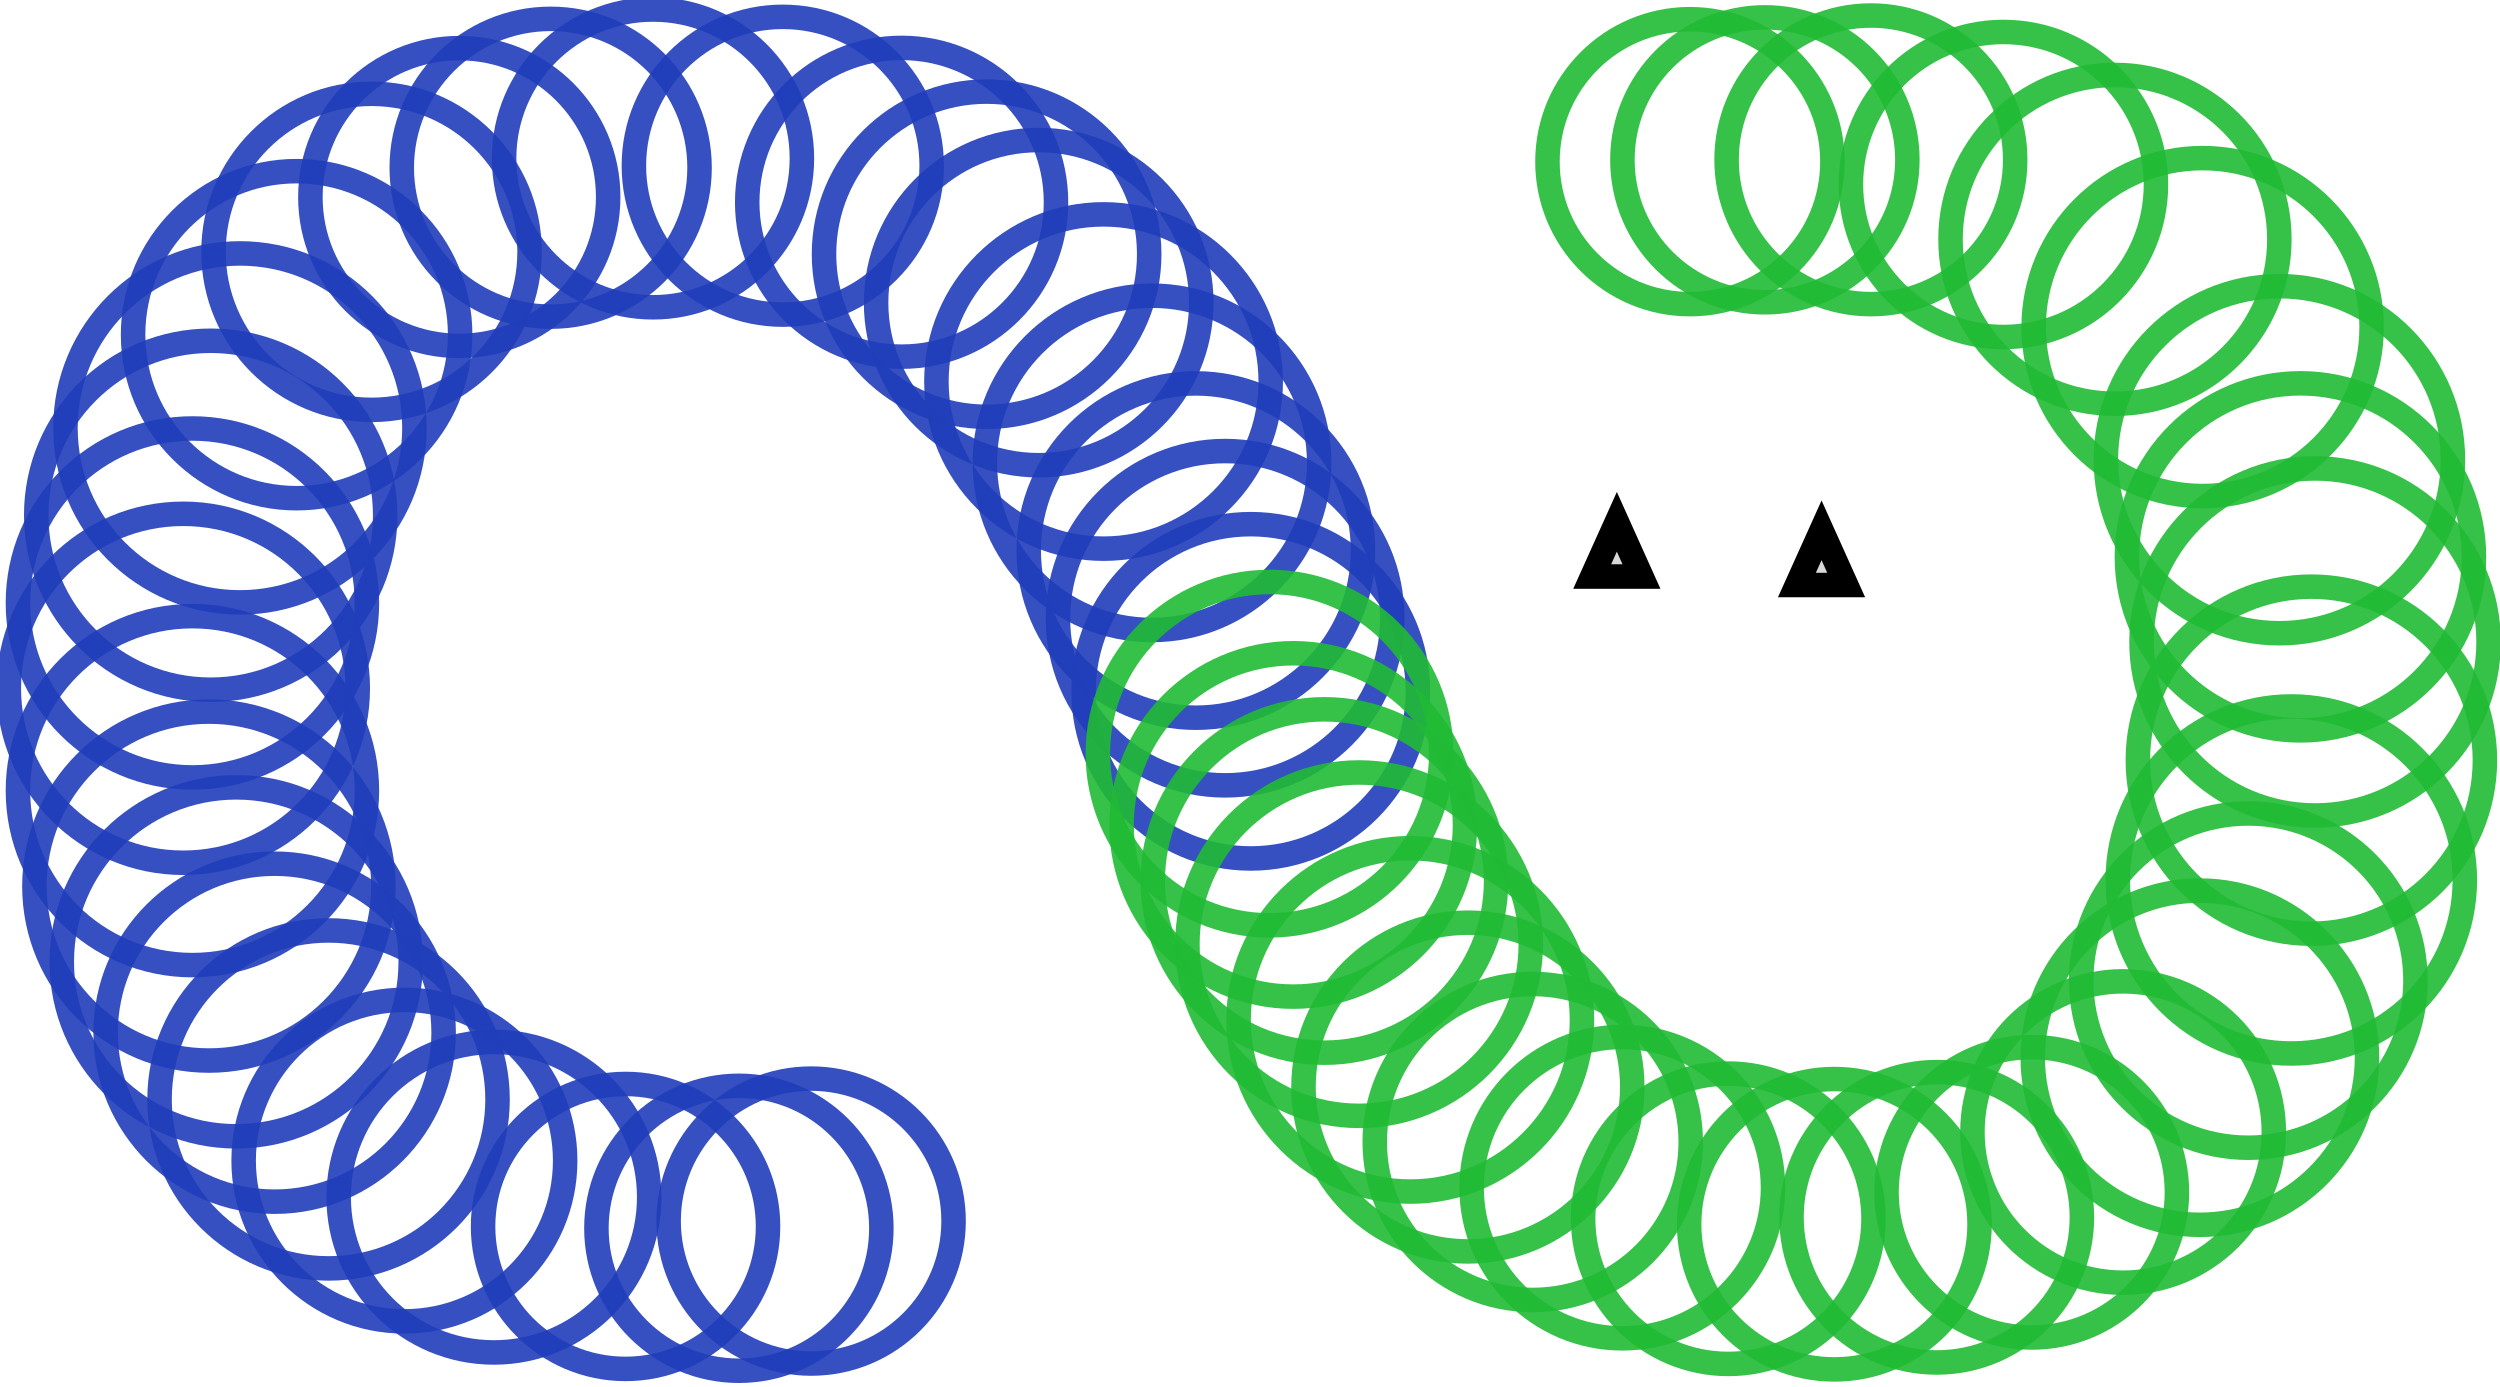 <?xml version="1.0" encoding="utf-8"?>
<svg viewBox="0 0 102.001 56.602" width="102.001px" height="56.602px" xmlns="http://www.w3.org/2000/svg">
  <ellipse style="fill: rgb(216, 216, 216); fill-opacity: 0; paint-order: stroke; stroke: rgb(33, 61, 186); opacity: 0.9;" cx="33.093" cy="49.82" rx="5.813" ry="5.813" transform="matrix(1, 0, 0, 1, 1.1102230246251565e-16, 0)"/>
  <ellipse style="fill: rgb(216, 216, 216); fill-opacity: 0; paint-order: stroke; stroke: rgb(33, 61, 186); opacity: 0.9;" cx="30.147" cy="50.114" rx="5.813" ry="5.813" transform="matrix(1, 0, 0, 1, 1.1102230246251565e-16, 0)"/>
  <ellipse style="fill: rgb(216, 216, 216); fill-opacity: 0; paint-order: stroke; stroke: rgb(33, 61, 186); opacity: 0.9;" cx="25.523" cy="50.039" rx="5.813" ry="5.813" transform="matrix(1, 0, 0, 1, 1.1102230246251565e-16, 0)"/>
  <ellipse style="fill: rgb(216, 216, 216); fill-opacity: 0; paint-order: stroke; stroke: rgb(33, 61, 186); opacity: 0.9;" cx="20.153" cy="48.846" rx="6.335" ry="6.335" transform="matrix(1, 0, 0, 1, 1.1102230246251565e-16, 0)"/>
  <ellipse style="fill: rgb(216, 216, 216); fill-opacity: 0; paint-order: stroke; stroke: rgb(33, 61, 186); opacity: 0.9;" cx="16.5" cy="47.354" rx="6.559" ry="6.559" transform="matrix(1, 0, 0, 1, 1.1102230246251565e-16, 0)"/>
  <ellipse style="fill: rgb(216, 216, 216); fill-opacity: 0; paint-order: stroke; stroke: rgb(33, 61, 186); opacity: 0.9;" cx="13.405" cy="44.857" rx="6.895" ry="6.895" transform="matrix(1, 0, 0, 1, 1.1102230246251565e-16, 0)"/>
  <ellipse style="fill: rgb(216, 216, 216); fill-opacity: 0; paint-order: stroke; stroke: rgb(33, 61, 186); opacity: 0.9;" cx="11.205" cy="42.134" rx="6.895" ry="6.895" transform="matrix(1, 0, 0, 1, 1.1102230246251565e-16, 0)"/>
  <ellipse style="fill: rgb(216, 216, 216); fill-opacity: 0; paint-order: stroke; stroke: rgb(33, 61, 186); opacity: 0.9;" cx="9.639" cy="39.243" rx="7.119" ry="7.119" transform="matrix(1, 0, 0, 1, 1.1102230246251565e-16, 0)"/>
  <ellipse style="fill: rgb(216, 216, 216); fill-opacity: 0; paint-order: stroke; stroke: rgb(33, 61, 186); opacity: 0.9;" cx="8.523" cy="36.152" rx="7.119" ry="7.119" transform="matrix(1, 0, 0, 1, 1.1102230246251565e-16, 0)"/>
  <ellipse style="fill: rgb(216, 216, 216); fill-opacity: 0; paint-order: stroke; stroke: rgb(33, 61, 186); opacity: 0.9;" cx="7.851" cy="32.258" rx="7.119" ry="7.119" transform="matrix(1, 0, 0, 1, 1.1102230246251565e-16, 0)"/>
  <ellipse style="fill: rgb(216, 216, 216); fill-opacity: 0; paint-order: stroke; stroke: rgb(33, 61, 186); opacity: 0.9;" cx="7.478" cy="28.082" rx="7.119" ry="7.119" transform="matrix(1, 0, 0, 1, 1.1102230246251565e-16, 0)"/>
  <ellipse style="fill: rgb(216, 216, 216); fill-opacity: 0; paint-order: stroke; stroke: rgb(33, 61, 186); opacity: 0.9;" cx="7.851" cy="24.601" rx="7.119" ry="7.119" transform="matrix(1, 0, 0, 1, 1.1102230246251565e-16, 0)"/>
  <ellipse style="fill: rgb(216, 216, 216); fill-opacity: 0; paint-order: stroke; stroke: rgb(33, 61, 186); opacity: 0.9;" cx="8.597" cy="21.022" rx="7.119" ry="7.119" transform="matrix(1, 0, 0, 1, 1.1102230246251565e-16, 0)"/>
  <ellipse style="fill: rgb(216, 216, 216); fill-opacity: 0; paint-order: stroke; stroke: rgb(33, 61, 186); opacity: 0.9;" cx="9.79" cy="17.459" rx="7.119" ry="7.119" transform="matrix(1, 0, 0, 1, 1.1102230246251565e-16, 0)"/>
  <ellipse style="fill: rgb(216, 216, 216); fill-opacity: 0; paint-order: stroke; stroke: rgb(33, 61, 186); opacity: 0.9;" cx="12.102" cy="13.655" rx="6.672" ry="6.672" transform="matrix(1, 0, 0, 1, 1.1102230246251565e-16, 0)"/>
  <ellipse style="fill: rgb(216, 216, 216); fill-opacity: 0; paint-order: stroke; stroke: rgb(33, 61, 186); opacity: 0.9;" cx="15.159" cy="10.275" rx="6.448" ry="6.448" transform="matrix(1, 0, 0, 1, 1.1102230246251565e-16, 0)"/>
  <ellipse style="fill: rgb(216, 216, 216); fill-opacity: 0; paint-order: stroke; stroke: rgb(33, 61, 186); opacity: 0.9;" cx="18.739" cy="8.038" rx="6.075" ry="6.075" transform="matrix(1, 0, 0, 1, 1.1102230246251565e-16, 0)"/>
  <ellipse style="fill: rgb(216, 216, 216); fill-opacity: 0; paint-order: stroke; stroke: rgb(33, 61, 186); opacity: 0.9;" cx="22.467" cy="6.844" rx="6.075" ry="6.075" transform="matrix(1, 0, 0, 1, 1.1102230246251565e-16, 0)"/>
  <ellipse style="fill: rgb(216, 216, 216); fill-opacity: 0; paint-order: stroke; stroke: rgb(33, 61, 186); opacity: 0.9;" cx="26.643" cy="6.463" rx="6.075" ry="6.075" transform="matrix(1, 0, 0, 1, 1.1102230246251565e-16, 0)"/>
  <ellipse style="fill: rgb(216, 216, 216); fill-opacity: 0; paint-order: stroke; stroke: rgb(33, 61, 186); opacity: 0.9;" cx="31.938" cy="6.762" rx="6.075" ry="6.075" transform="matrix(1, 0, 0, 1, 1.1102230246251565e-16, 0)"/>
  <ellipse style="fill: rgb(216, 216, 216); fill-opacity: 0; paint-order: stroke; stroke: rgb(33, 61, 186); opacity: 0.9;" cx="36.786" cy="8.253" rx="6.299" ry="6.299" transform="matrix(1, 0, 0, 1, 1.1102230246251565e-16, 0)"/>
  <ellipse style="fill: rgb(216, 216, 216); fill-opacity: 0; paint-order: stroke; stroke: rgb(33, 61, 186); opacity: 0.9;" cx="40.254" cy="10.371" rx="6.634" ry="6.634" transform="matrix(1, 0, 0, 1, 1.1102230246251565e-16, 0)"/>
  <ellipse style="fill: rgb(216, 216, 216); fill-opacity: 0; paint-order: stroke; stroke: rgb(33, 61, 186); opacity: 0.9;" cx="42.379" cy="12.347" rx="6.634" ry="6.634" transform="matrix(1, 0, 0, 1, 1.1102230246251565e-16, 0)"/>
  <ellipse style="fill: rgb(216, 216, 216); fill-opacity: 0; paint-order: stroke; stroke: rgb(33, 61, 186); opacity: 0.9;" cx="45.026" cy="15.566" rx="6.82" ry="6.82" transform="matrix(1, 0, 0, 1, 1.1102230246251565e-16, 0)"/>
  <ellipse style="fill: rgb(216, 216, 216); fill-opacity: 0; paint-order: stroke; stroke: rgb(33, 61, 186); opacity: 0.9;" cx="47.003" cy="18.884" rx="6.82" ry="6.82" transform="matrix(1, 0, 0, 1, 1.1102230246251565e-16, 0)"/>
  <ellipse style="fill: rgb(216, 216, 216); fill-opacity: 0; paint-order: stroke; stroke: rgb(33, 61, 186); opacity: 0.9;" cx="48.792" cy="22.463" rx="6.82" ry="6.82" transform="matrix(1, 0, 0, 1, 1.1102230246251565e-16, 0)"/>
  <ellipse style="fill: rgb(216, 216, 216); fill-opacity: 0; paint-order: stroke; stroke: rgb(33, 61, 186); opacity: 0.9;" cx="49.985" cy="25.223" rx="6.82" ry="6.82" transform="matrix(1, 0, 0, 1, 1.1102230246251565e-16, 0)"/>
  <ellipse style="fill: rgb(216, 216, 216); fill-opacity: 0; paint-order: stroke; stroke: rgb(33, 61, 186); opacity: 0.9;" cx="51.03" cy="28.206" rx="6.82" ry="6.82" transform="matrix(1, 0, 0, 1, 1.1102230246251565e-16, 0)"/>
  <path d="M 65.968 21.289 L 66.973 23.522 L 64.962 23.522 L 65.968 21.289 Z" style="fill: rgb(216, 216, 216); stroke: rgb(0, 0, 0);" transform="matrix(1, 0, 0, 1, 1.1102230246251565e-16, 0)"/>
  <ellipse style="fill: rgb(216, 216, 216); fill-opacity: 0; paint-order: stroke; opacity: 0.9; stroke: rgb(33, 186, 53);" cx="68.95" cy="6.596" rx="5.813" ry="5.813" transform="matrix(1, 0, 0, 1, 1.1102230246251565e-16, 0)"/>
  <ellipse style="fill: rgb(216, 216, 216); fill-opacity: 0; paint-order: stroke; opacity: 0.9; stroke: rgb(33, 186, 53);" cx="72.008" cy="6.521" rx="5.813" ry="5.813" transform="matrix(1, 0, 0, 1, 1.1102230246251565e-16, 0)"/>
  <ellipse style="fill: rgb(216, 216, 216); fill-opacity: 0; paint-order: stroke; opacity: 0.9; stroke: rgb(33, 186, 53);" cx="76.333" cy="6.521" rx="5.888" ry="5.888" transform="matrix(1, 0, 0, 1, 1.1102230246251565e-16, 0)"/>
  <ellipse style="fill: rgb(216, 216, 216); fill-opacity: 0; paint-order: stroke; opacity: 0.9; stroke: rgb(33, 186, 53);" cx="81.741" cy="7.527" rx="6.223" ry="6.223" transform="matrix(1, 0, 0, 1, 1.1102230246251565e-16, 0)"/>
  <ellipse style="fill: rgb(216, 216, 216); fill-opacity: 0; paint-order: stroke; opacity: 0.9; stroke: rgb(33, 186, 53);" cx="86.29" cy="9.765" rx="6.708" ry="6.708" transform="matrix(1, 0, 0, 1, 1.1102230246251565e-16, 0)"/>
  <ellipse style="fill: rgb(216, 216, 216); fill-opacity: 0; paint-order: stroke; opacity: 0.9; stroke: rgb(33, 186, 53);" cx="89.869" cy="13.345" rx="6.894" ry="6.894" transform="matrix(1, 0, 0, 1, 1.1102230246251565e-16, 0)"/>
  <ellipse style="fill: rgb(216, 216, 216); fill-opacity: 0; paint-order: stroke; opacity: 0.9; stroke: rgb(33, 186, 53);" cx="93" cy="18.756" rx="7.08" ry="7.08" transform="matrix(1, 0, 0, 1, 1.1102230246251565e-16, 0)"/>
  <ellipse style="fill: rgb(216, 216, 216); fill-opacity: 0; paint-order: stroke; opacity: 0.9; stroke: rgb(33, 186, 53);" cx="93.858" cy="22.72" rx="7.08" ry="7.08" transform="matrix(1, 0, 0, 1, 1.1102230246251565e-16, 0)"/>
  <ellipse style="fill: rgb(216, 216, 216); fill-opacity: 0; paint-order: stroke; opacity: 0.9; stroke: rgb(33, 186, 53);" cx="94.455" cy="26.192" rx="7.08" ry="7.08" transform="matrix(1, 0, 0, 1, 1.1102230246251565e-16, 0)"/>
  <ellipse style="fill: rgb(216, 216, 216); fill-opacity: 0; paint-order: stroke; opacity: 0.9; stroke: rgb(33, 186, 53);" cx="94.305" cy="31.015" rx="7.08" ry="7.08" transform="matrix(1, 0, 0, 1, 1.1102230246251565e-16, 0)"/>
  <ellipse style="fill: rgb(216, 216, 216); fill-opacity: 0; paint-order: stroke; opacity: 0.9; stroke: rgb(33, 186, 53);" cx="93.486" cy="35.903" rx="7.08" ry="7.08" transform="matrix(1, 0, 0, 1, 1.1102230246251565e-16, 0)"/>
  <ellipse style="fill: rgb(216, 216, 216); fill-opacity: 0; paint-order: stroke; opacity: 0.9; stroke: rgb(33, 186, 53);" cx="91.733" cy="40.009" rx="6.819" ry="6.819" transform="matrix(1, 0, 0, 1, 1.1102230246251565e-16, 0)"/>
  <ellipse style="fill: rgb(216, 216, 216); fill-opacity: 0; paint-order: stroke; opacity: 0.9; stroke: rgb(33, 186, 53);" cx="89.756" cy="43.154" rx="6.819" ry="6.819" transform="matrix(1, 0, 0, 1, 1.1102230246251565e-16, 0)"/>
  <ellipse style="fill: rgb(216, 216, 216); fill-opacity: 0; paint-order: stroke; opacity: 0.9; stroke: rgb(33, 186, 53);" cx="86.624" cy="46.187" rx="6.148" ry="6.148" transform="matrix(1, 0, 0, 1, 1.1102230246251565e-16, 0)"/>
  <ellipse style="fill: rgb(216, 216, 216); fill-opacity: 0; paint-order: stroke; opacity: 0.9; stroke: rgb(33, 186, 53);" cx="82.895" cy="48.647" rx="5.924" ry="5.924" transform="matrix(1, 0, 0, 1, 1.1102230246251565e-16, 0)"/>
  <ellipse style="fill: rgb(216, 216, 216); fill-opacity: 0; paint-order: stroke; opacity: 0.9; stroke: rgb(33, 186, 53);" cx="79.018" cy="49.666" rx="5.924" ry="5.924" transform="matrix(1, 0, 0, 1, 1.1102230246251565e-16, 0)"/>
  <ellipse style="fill: rgb(216, 216, 216); fill-opacity: 0; paint-order: stroke; opacity: 0.9; stroke: rgb(33, 186, 53);" cx="74.842" cy="49.949" rx="5.924" ry="5.924" transform="matrix(1, 0, 0, 1, 1.1102230246251565e-16, 0)"/>
  <ellipse style="fill: rgb(216, 216, 216); fill-opacity: 0; paint-order: stroke; opacity: 0.9; stroke: rgb(33, 186, 53);" cx="70.516" cy="49.725" rx="5.924" ry="5.924" transform="matrix(1, 0, 0, 1, 1.1102230246251565e-16, 0)"/>
  <ellipse style="fill: rgb(216, 216, 216); fill-opacity: 0; paint-order: stroke; opacity: 0.9; stroke: rgb(33, 186, 53);" cx="66.191" cy="48.456" rx="6.148" ry="6.148" transform="matrix(1, 0, 0, 1, 1.1102230246251565e-16, 0)"/>
  <ellipse style="fill: rgb(216, 216, 216); fill-opacity: 0; paint-order: stroke; opacity: 0.9; stroke: rgb(33, 186, 53);" cx="62.536" cy="46.593" rx="6.446" ry="6.446" transform="matrix(1, 0, 0, 1, 1.1102230246251565e-16, 0)"/>
  <ellipse style="fill: rgb(216, 216, 216); fill-opacity: 0; paint-order: stroke; opacity: 0.9; stroke: rgb(33, 186, 53);" cx="59.89" cy="44.352" rx="6.707" ry="6.707" transform="matrix(1, 0, 0, 1, 1.1102230246251565e-16, 0)"/>
  <ellipse style="fill: rgb(216, 216, 216); fill-opacity: 0; paint-order: stroke; opacity: 0.9; stroke: rgb(33, 186, 53);" cx="57.54" cy="41.612" rx="7.005" ry="7.005" transform="matrix(1, 0, 0, 1, 1.1102230246251565e-16, 0)"/>
  <ellipse style="fill: rgb(216, 216, 216); fill-opacity: 0; paint-order: stroke; opacity: 0.9; stroke: rgb(33, 186, 53);" cx="55.452" cy="38.522" rx="7.005" ry="7.005" transform="matrix(1, 0, 0, 1, 1.1102230246251565e-16, 0)"/>
  <ellipse style="fill: rgb(216, 216, 216); fill-opacity: 0; paint-order: stroke; opacity: 0.9; stroke: rgb(33, 186, 53);" cx="54.036" cy="35.945" rx="7.005" ry="7.005" transform="matrix(1, 0, 0, 1, 1.1102230246251565e-16, 0)"/>
  <ellipse style="fill: rgb(216, 216, 216); fill-opacity: 0; paint-order: stroke; opacity: 0.9; stroke: rgb(33, 186, 53);" cx="52.767" cy="33.658" rx="7.005" ry="7.005" transform="matrix(1, 0, 0, 1, 1.1102230246251565e-16, 0)"/>
  <ellipse style="fill: rgb(216, 216, 216); fill-opacity: 0; paint-order: stroke; opacity: 0.9; stroke: rgb(33, 186, 53);" cx="51.798" cy="30.749" rx="7.005" ry="7.005" transform="matrix(1, 0, 0, 1, 1.1102230246251565e-16, 0)"/>
  <path d="M 74.32 21.637 L 75.325 23.87 L 73.314 23.87 L 74.32 21.637 Z" style="fill: rgb(216, 216, 216); stroke: rgb(0, 0, 0);" transform="matrix(1, 0, 0, 1, 1.1102230246251565e-16, 0)"/>
</svg>